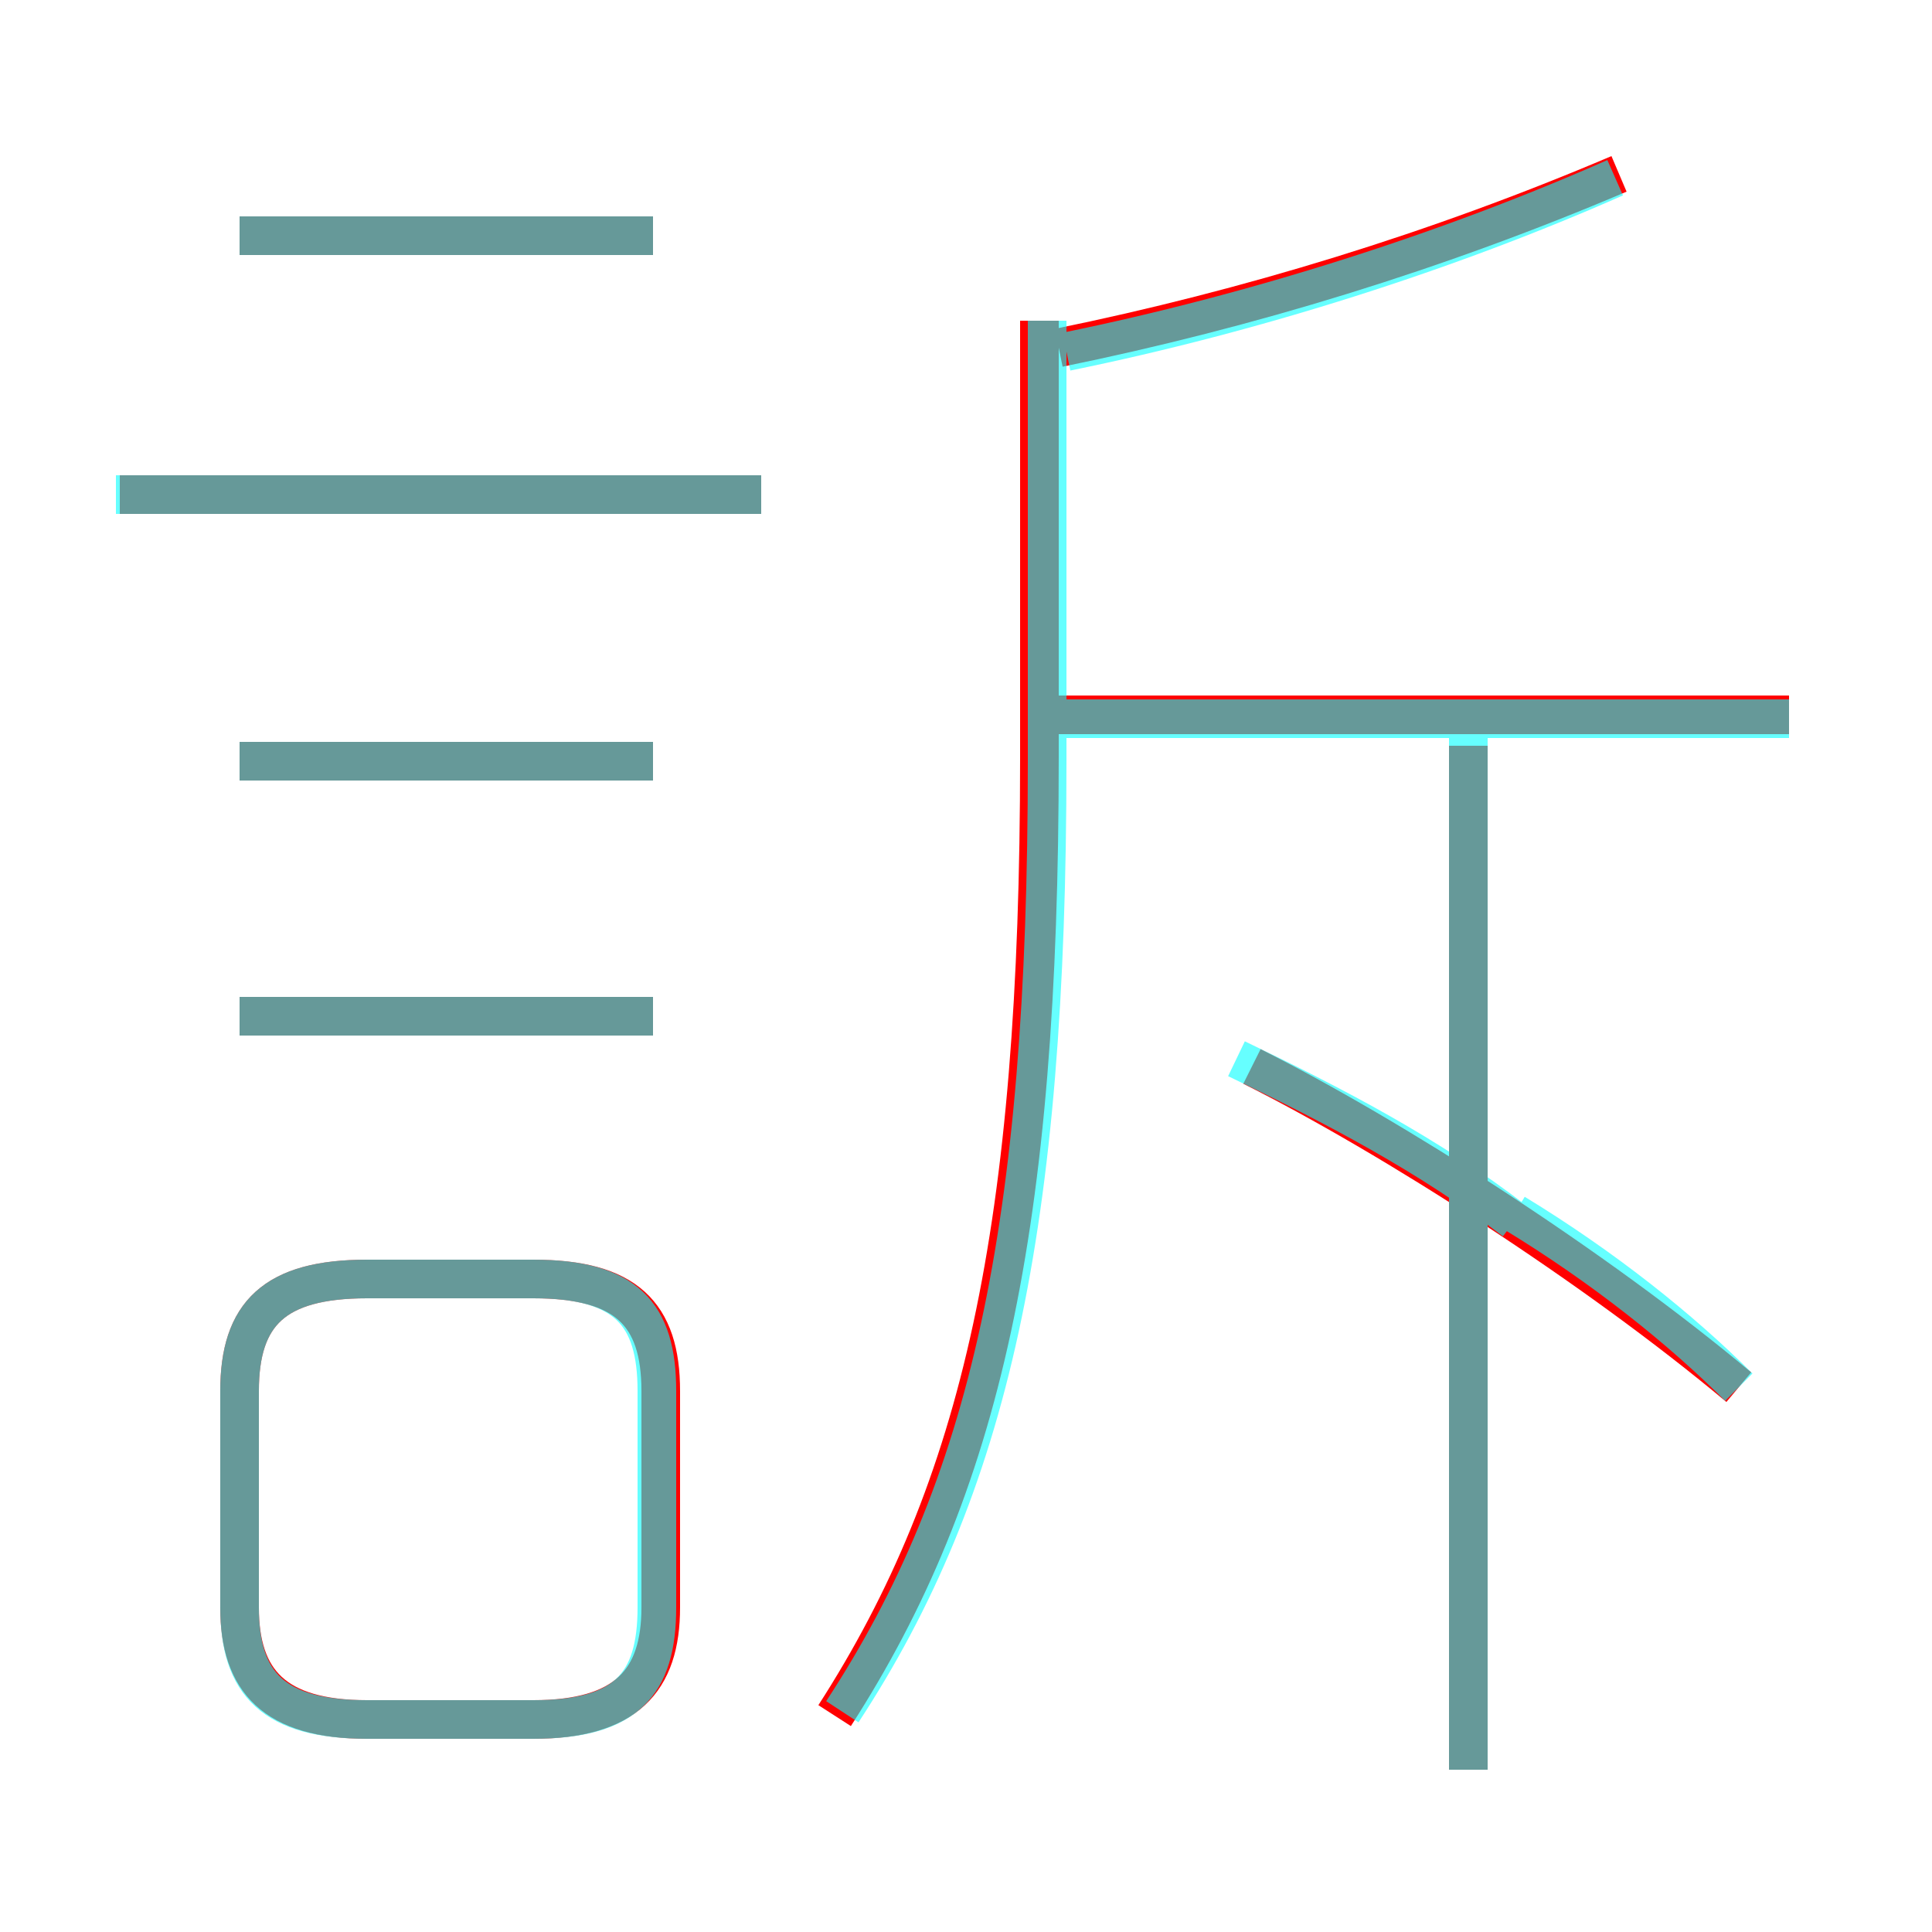 <?xml version='1.0' encoding='utf8'?>
<svg viewBox="0.0 -6.0 50.0 50.0" version="1.1" xmlns="http://www.w3.org/2000/svg">
<rect x="0.0" y="-6.0" width="50.0" height="50.0" fill="#333333" stroke="none"/>
<rect x="-1000" y="-1000" width="2000" height="2000" stroke="white" fill="white"/>
<g style="fill:none;stroke:rgba(255, 0, 0, 1);  stroke-width:1"><path d="M 21.6 0.4 C 25.4 -5.5 26.9 -12.2 26.9 -24.4 L 26.9 -35.7 M 9.5 0.5 L 13.8 0.5 C 16.2 0.5 17.1 -0.5 17.1 -2.4 L 17.1 -8.0 C 17.1 -10.0 16.2 -10.9 13.8 -10.9 L 9.5 -10.9 C 7.1 -10.9 6.2 -10.0 6.2 -8.0 L 6.2 -2.4 C 6.2 -0.5 7.1 0.5 9.5 0.5 Z M 16.9 -17.7 L 6.2 -17.7 M 16.9 -24.3 L 6.2 -24.3 M 19.7 -31.2 L 3.1 -31.2 M 38.0 1.8 L 38.0 -24.7 M 16.9 -37.9 L 6.2 -37.9 M 45.0 -8.1 C 41.3 -11.2 36.0 -14.6 32.4 -16.4 M 46.3 -25.5 L 27.2 -25.5 M 27.4 -35.0 C 32.3 -36.0 37.2 -37.5 41.9 -39.5" transform="translate(0.0 38.0)" />
</g>
<g style="fill:none;stroke:rgba(0, 255, 255, 0.6);  stroke-width:1">
<path d="M 21.8 0.3 C 25.6 -5.5 27.1 -12.2 27.1 -24.3 L 27.1 -35.7 M 9.5 0.5 L 13.8 0.5 C 16.2 0.5 17.0 -0.4 17.0 -2.4 L 17.0 -8.0 C 17.0 -10.0 16.2 -10.9 13.8 -10.9 L 9.5 -10.9 C 7.1 -10.9 6.2 -10.0 6.2 -8.0 L 6.2 -2.4 C 6.2 -0.4 7.1 0.5 9.5 0.5 Z M 16.9 -17.7 L 6.2 -17.7 M 16.9 -24.3 L 6.2 -24.3 M 19.7 -31.2 L 3.0 -31.2 M 38.0 1.8 L 38.0 -24.9 M 16.9 -37.9 L 6.2 -37.9 M 32.0 -16.6 C 34.5 -15.4 37.0 -14.1 39.2 -12.4 M 45.0 -8.1 C 43.5 -9.6 41.5 -11.2 39.2 -12.6 M 46.3 -25.4 L 27.4 -25.4 M 27.6 -34.9 C 32.5 -35.9 37.5 -37.5 41.8 -39.4" transform="translate(0.0 38.0)" />
</g>
</svg>
